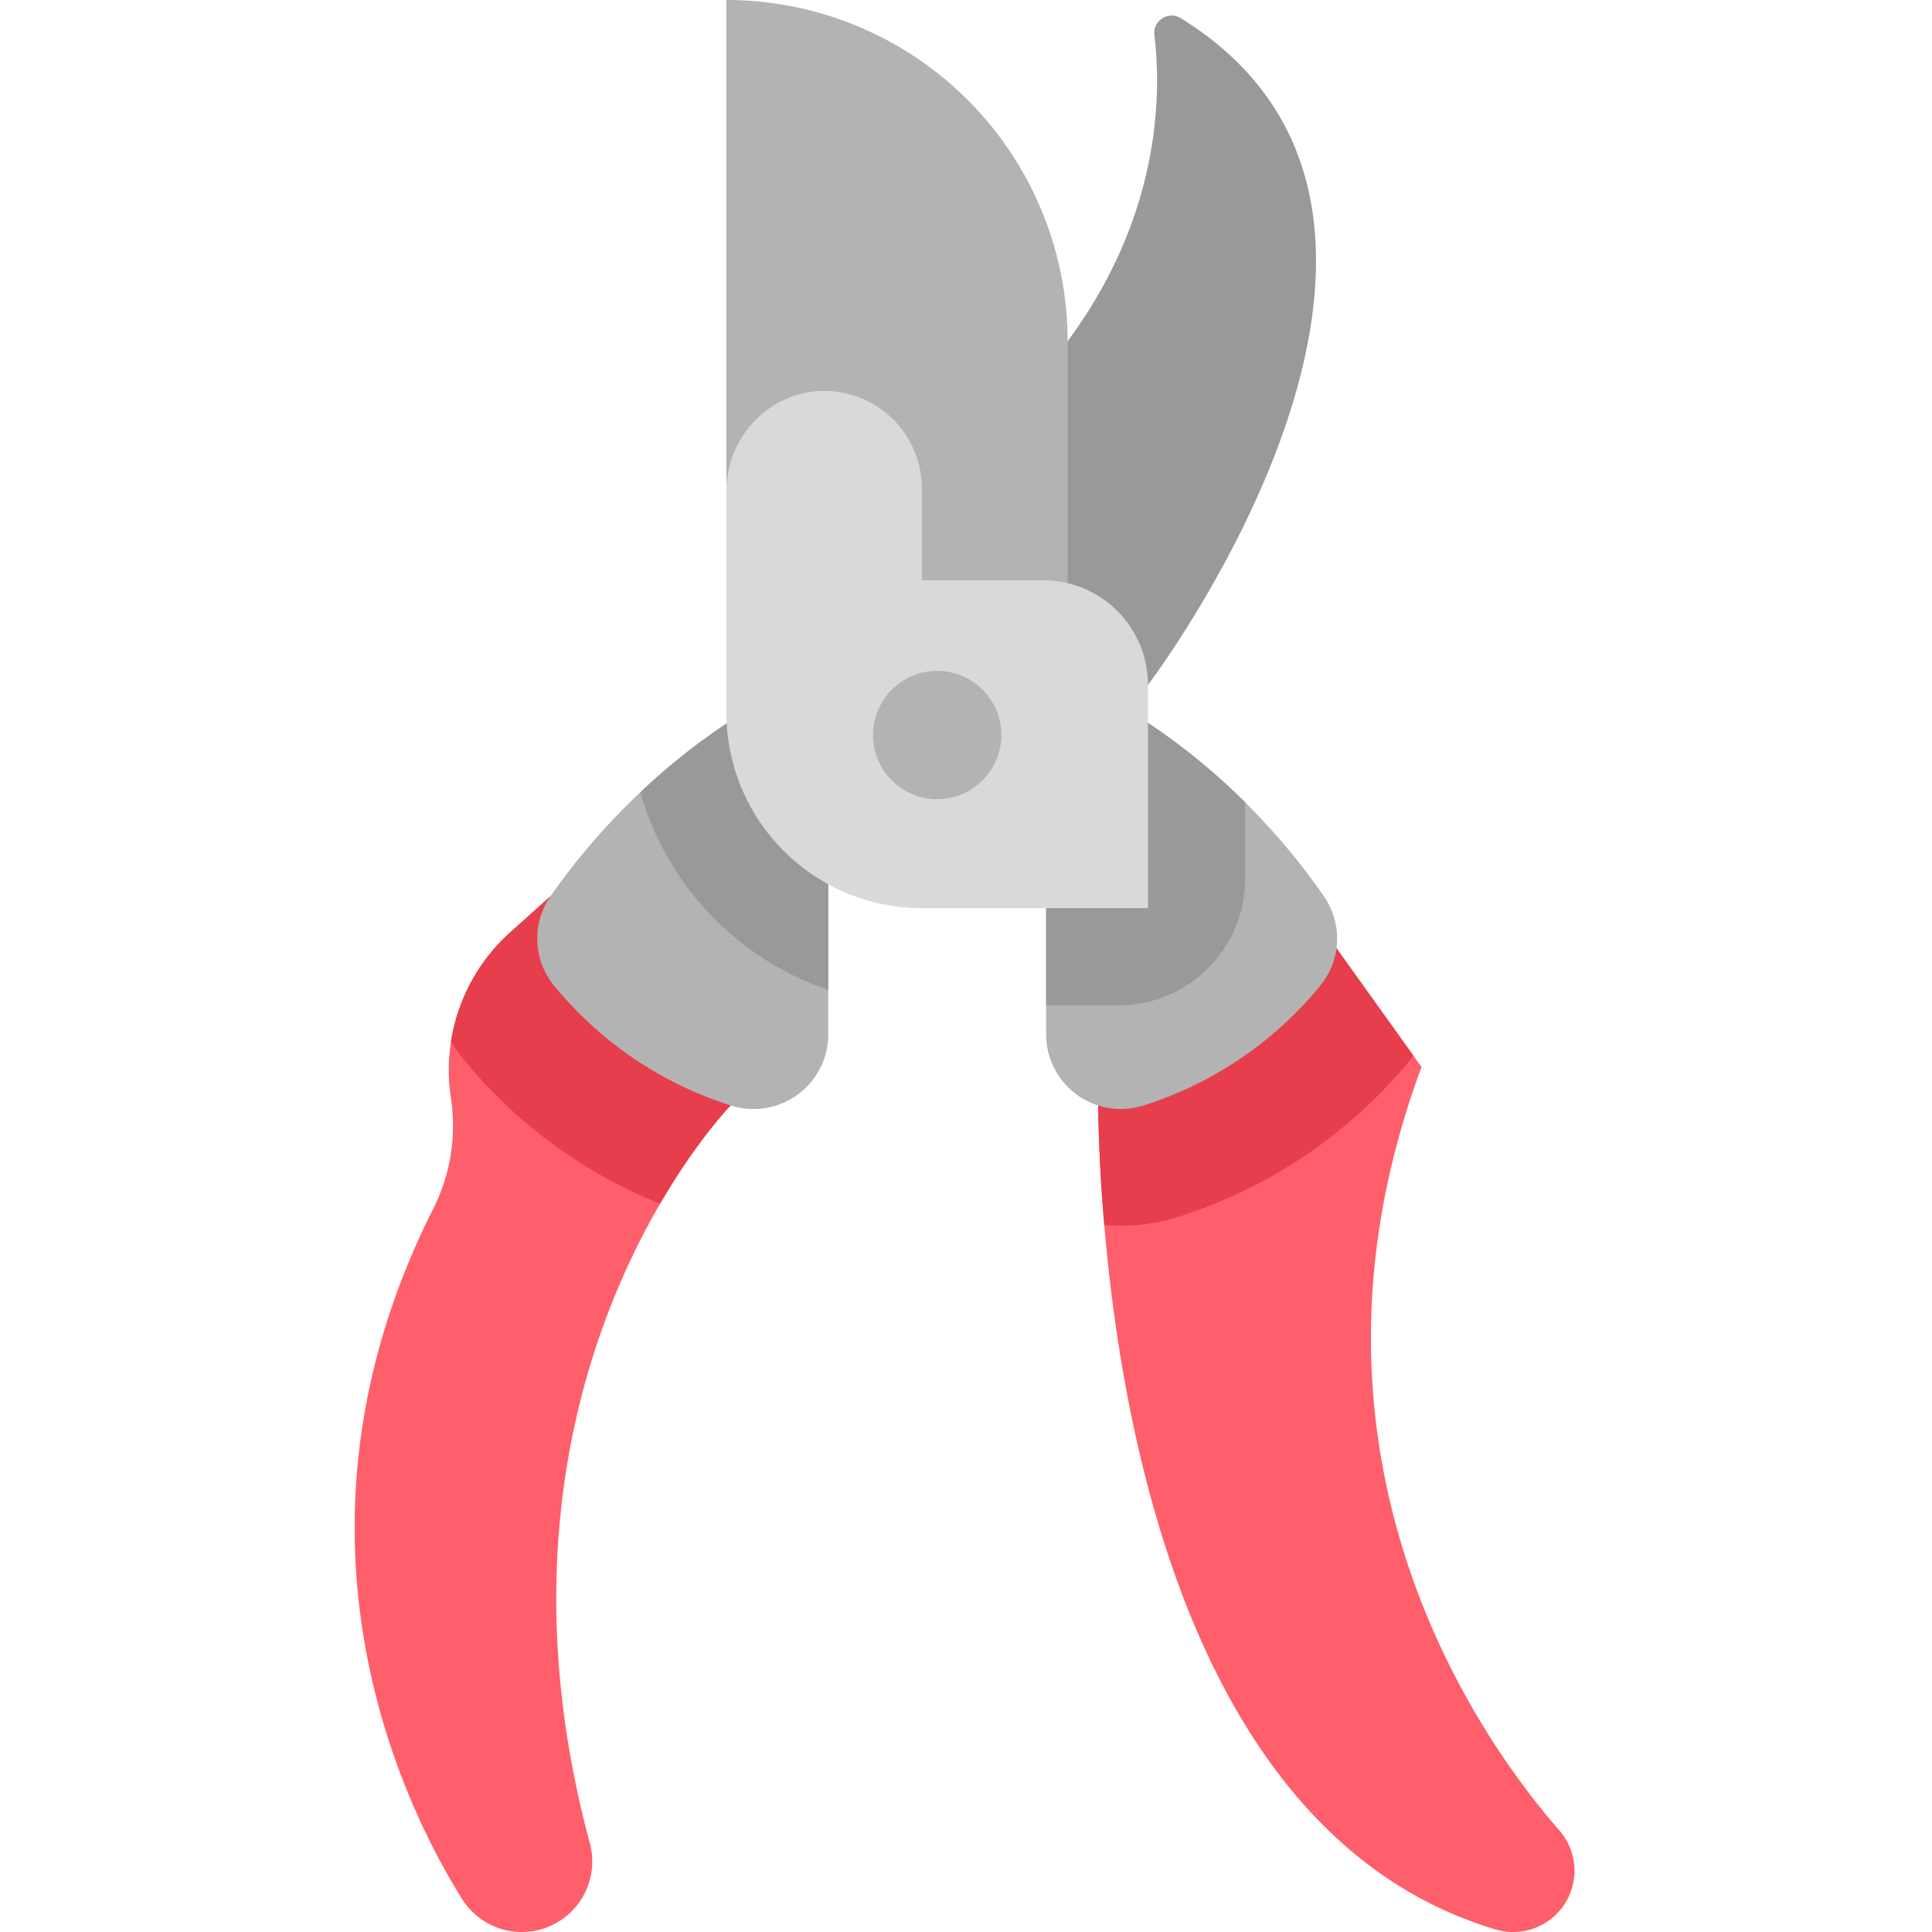 <svg xmlns="http://www.w3.org/2000/svg" width="512" height="512" fill="none"><g clip-path="url(#a)"><path fill="#FF5E6B" d="M413.266 485.1c-20.6-23.549-74.987-98.849-36.549-202.337l-22.544-31.475-63.084 26.438S283.08 477.284 396.26 511.3a16.253 16.253 0 0 0 18.368-6.697 16.248 16.248 0 0 0-1.362-19.503Zm-219.63-192.149L145.892 237.5l-10.7 9.6a48.976 48.976 0 0 0-15.7 43.821 48.81 48.81 0 0 1-4.646 29.343c-43.642 86.488-7.62 158.706 7.616 182.991a18.668 18.668 0 0 0 24.088 6.813 18.673 18.673 0 0 0 9.758-21.607c-33.218-123.42 37.328-195.51 37.328-195.51Z"/><path fill="#E63E4C" d="M374.029 280.515c.192-.237.372-.482.559-.722l-20.418-28.505-63.081 26.439a417.845 417.845 0 0 0 1.562 46.912c1.427.122 2.867.2 4.325.2h.005a50.553 50.553 0 0 0 15.681-2.5 130.385 130.385 0 0 0 61.367-41.824Z"/><path fill="#B3B3B3" d="M350.835 237.5a176.367 176.367 0 0 0-46.615-45.944l-26.984 49.111v33.418a19.798 19.798 0 0 0 8.124 16.014 19.799 19.799 0 0 0 17.73 2.852 99.198 99.198 0 0 0 46.9-31.859 19.714 19.714 0 0 0 .845-23.592Z"/><path fill="#E63E4C" d="m145.892 237.5-10.7 9.6a48.96 48.96 0 0 0-15.672 29 50.15 50.15 0 0 0 3.176 4.42A129.498 129.498 0 0 0 174.929 319c9.914-17.053 18.706-26.047 18.706-26.047L145.892 237.5Z"/><path fill="#B3B3B3" d="M145.892 237.5a178.304 178.304 0 0 1 46.893-45.944l26.706 42.785v39.743a19.785 19.785 0 0 1-16.647 19.567 19.803 19.803 0 0 1-9.207-.701 99.203 99.203 0 0 1-46.9-31.859 19.711 19.711 0 0 1-.845-23.591Z"/><path fill="#999" d="M282.929 90.426c24.789-33.436 24.867-65.774 23-81.136a4.609 4.609 0 0 1 .399-2.512 4.608 4.608 0 0 1 4.108-2.65 4.598 4.598 0 0 1 2.452.672c85.479 52.847-8.667 176.71-8.667 176.71h-55.856l34.564-91.084Z"/><path fill="#B3B3B3" d="M192.507 0v130.077l90.422 86.349v-126A90.426 90.426 0 0 0 192.507 0Z"/><path fill="#000" d="M218.409 143.859a7.885 7.885 0 0 0 7.885-7.885 7.885 7.885 0 0 0-7.885-7.885 7.885 7.885 0 0 0-7.885 7.885 7.885 7.885 0 0 0 7.885 7.885Z"/><path fill="#999" d="m304.221 191.556-26.984 49.111v25.755h19.2a33.544 33.544 0 0 0 33.543-33.543V212.63a168.558 168.558 0 0 0-25.759-21.074Zm-134.529 18.4a77.873 77.873 0 0 0 49.8 52.367v-27.982l-26.706-42.785a171.33 171.33 0 0 0-23.094 18.4Z"/><path fill="#D9D9D9" d="M276.49 153.779h-32.175v-24.285a25.906 25.906 0 0 0-25.4-25.9c-14.52-.275-26.406 11.96-26.406 26.483v58.781a51.805 51.805 0 0 0 15.175 36.635 51.809 51.809 0 0 0 36.634 15.174h59.9v-59.158a27.73 27.73 0 0 0-27.728-27.73Z"/><path fill="#B3B3B3" d="M248.366 211.797c9.389 0 17-7.611 17-17s-7.611-17-17-17-17 7.611-17 17 7.611 17 17 17Z"/></g><defs><clipPath id="a"><path fill="#fff" d="M0 0h512v512H0z"/></clipPath></defs></svg>